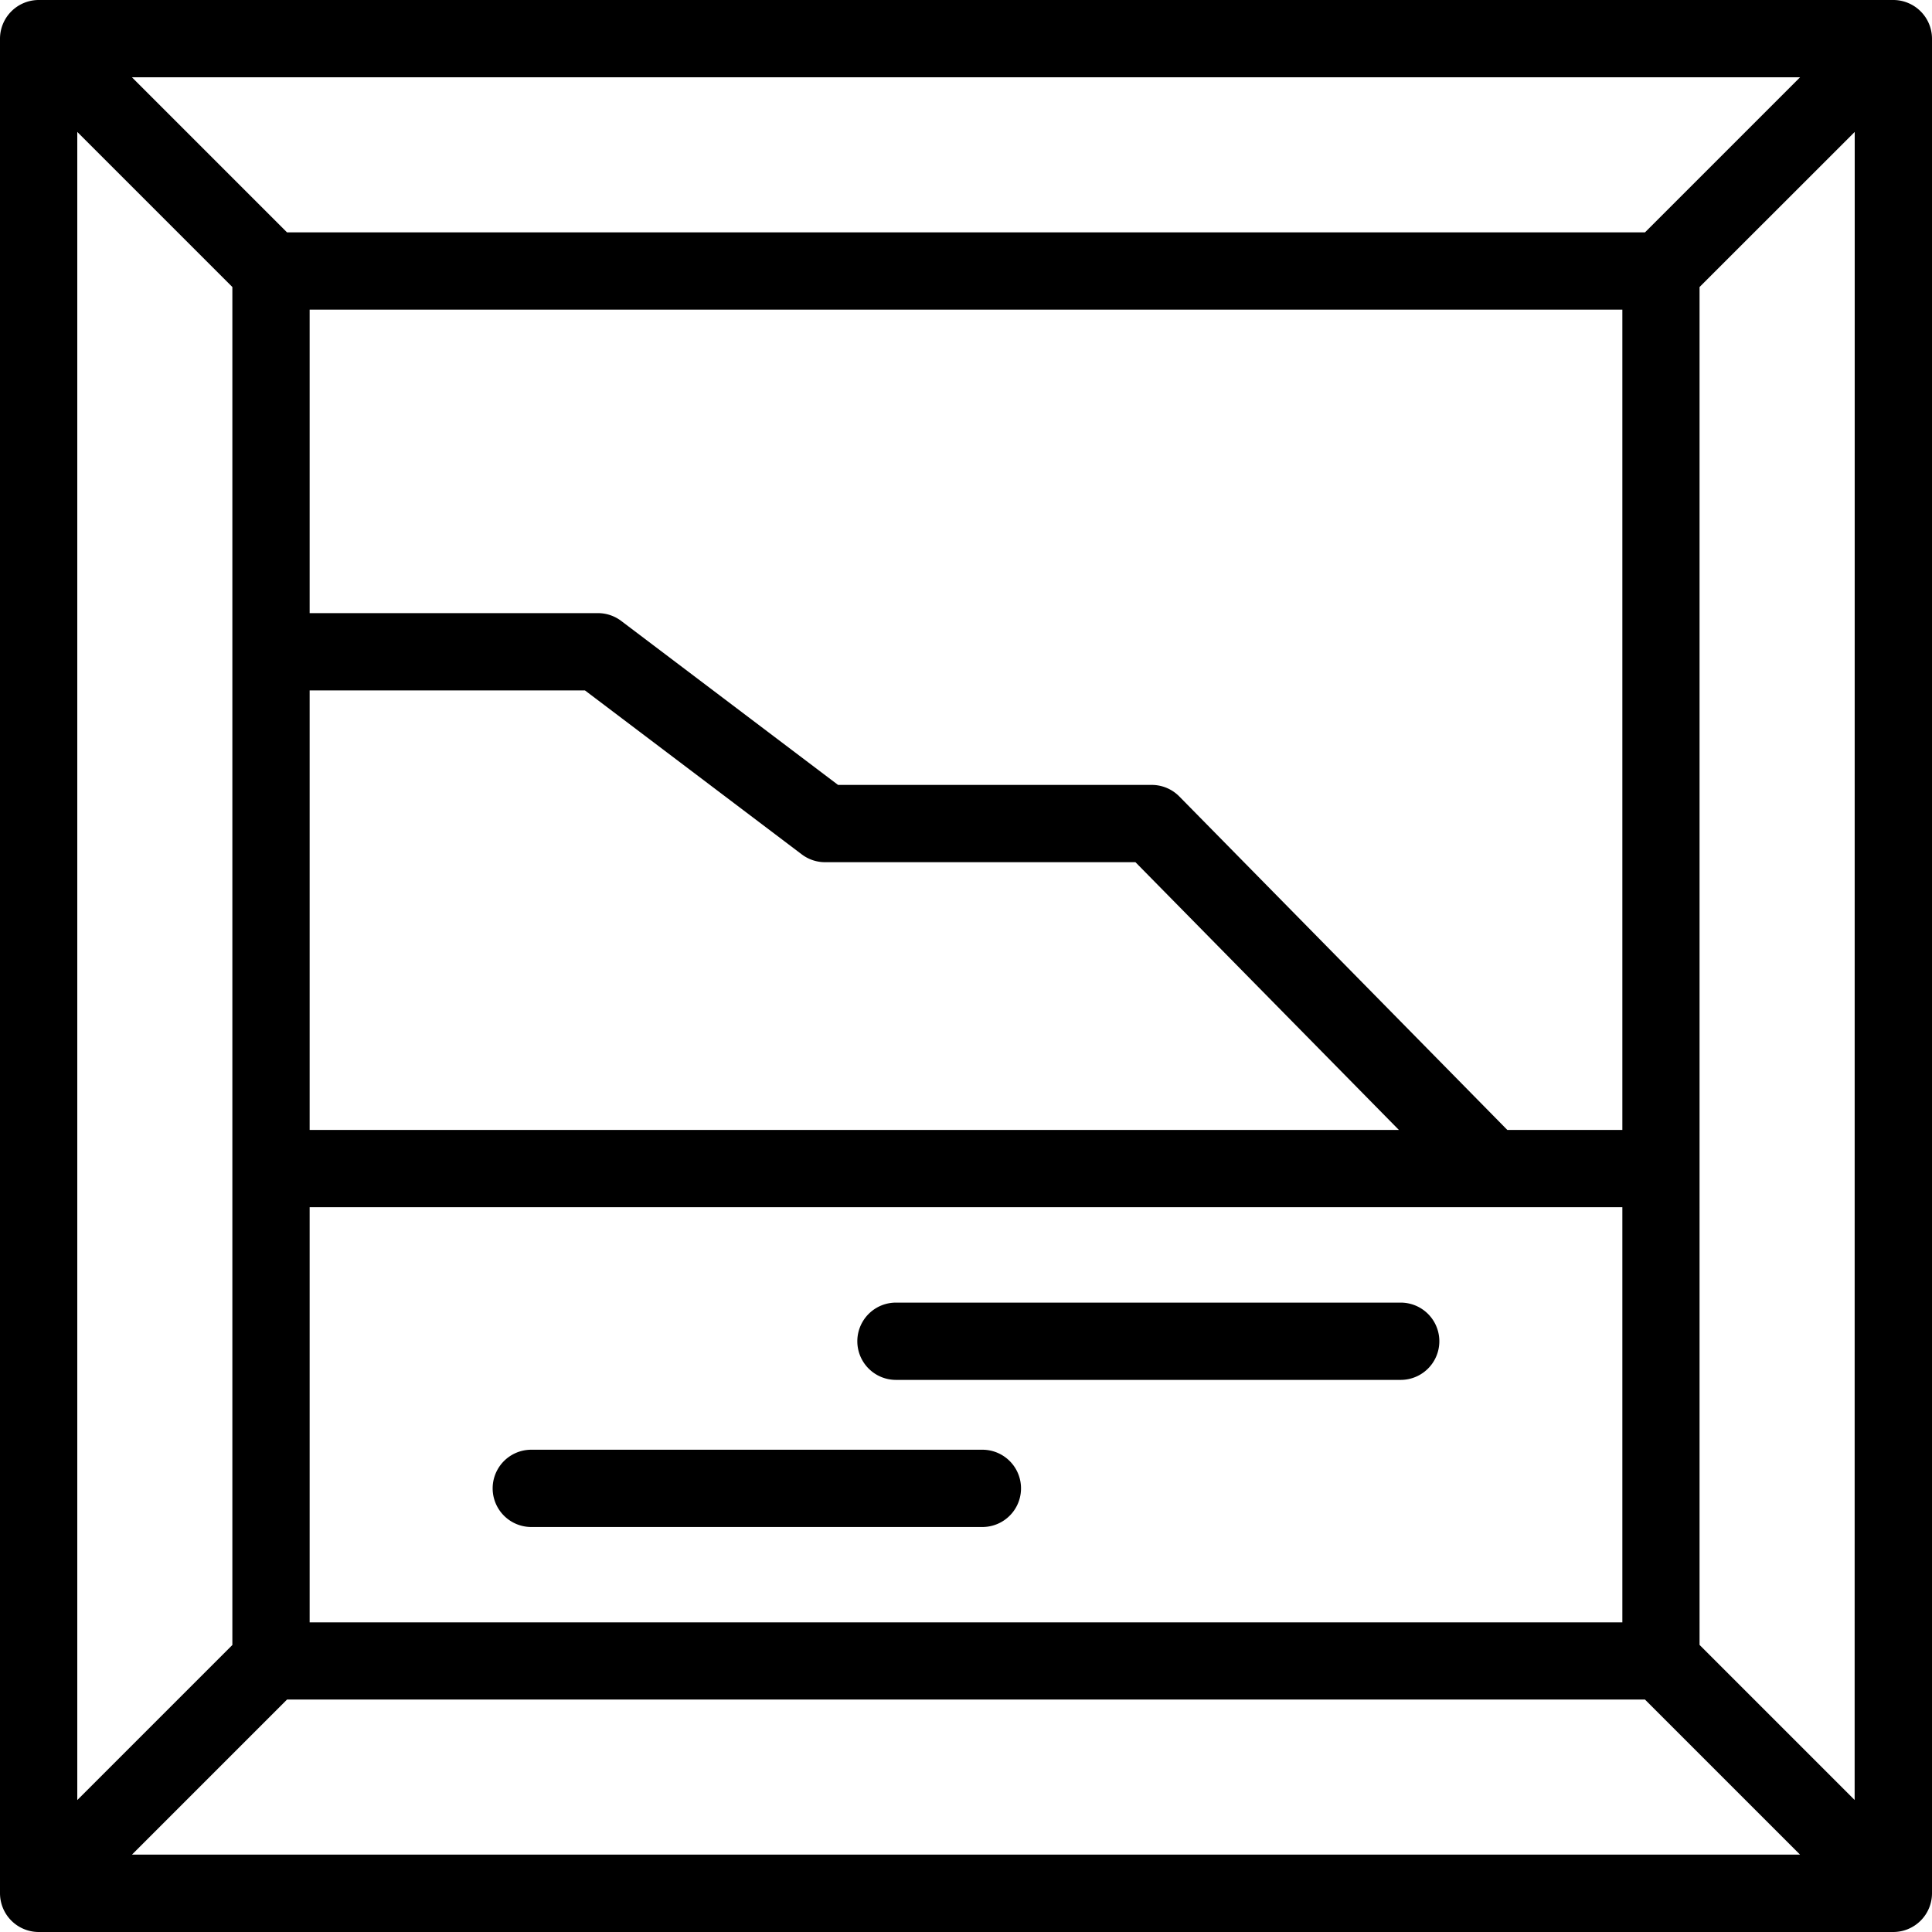<svg id="레이어_1" data-name="레이어 1" xmlns="http://www.w3.org/2000/svg" viewBox="0 0 48 48"><path d="M47.407.074A.955.955,0,0,0,47.04,0H.96A.963.963,0,0,0,0,.96V47.04a.974.974,0,0,0,.074.367A.963.963,0,0,0,.96,48H47.04a.963.963,0,0,0,.96-.96V.96a.963.963,0,0,0-.593-.886ZM44.722,1.92,40.869,5.773H7.131L3.278,1.92ZM40.307,29.993V40.307H7.693V29.993ZM7.693,28.073V17.153h6.84l5.387,4.074a.961.961,0,0,0,.579.194H28.21l6.545,6.652Zm29.756,0L29.3,19.788a.961.961,0,0,0-.685-.287H20.821l-5.387-4.074a.959.959,0,0,0-.579-.194H7.693V7.693H40.307v20.38ZM1.92,3.278,5.773,7.131V40.869L1.92,44.722Zm1.358,42.8,3.853-3.853H40.869l3.853,3.853Zm42.8-1.358-3.853-3.853V7.131L46.08,3.278Z"/><path d="M13.2,37.938H24.407a.96.96,0,1,0,0-1.92H13.2a.96.96,0,1,0,0,1.92Z"/><path d="M22.26,34.283H34.8a.96.96,0,0,0,0-1.92H22.26a.96.96,0,1,0,0,1.92Z"/></svg>